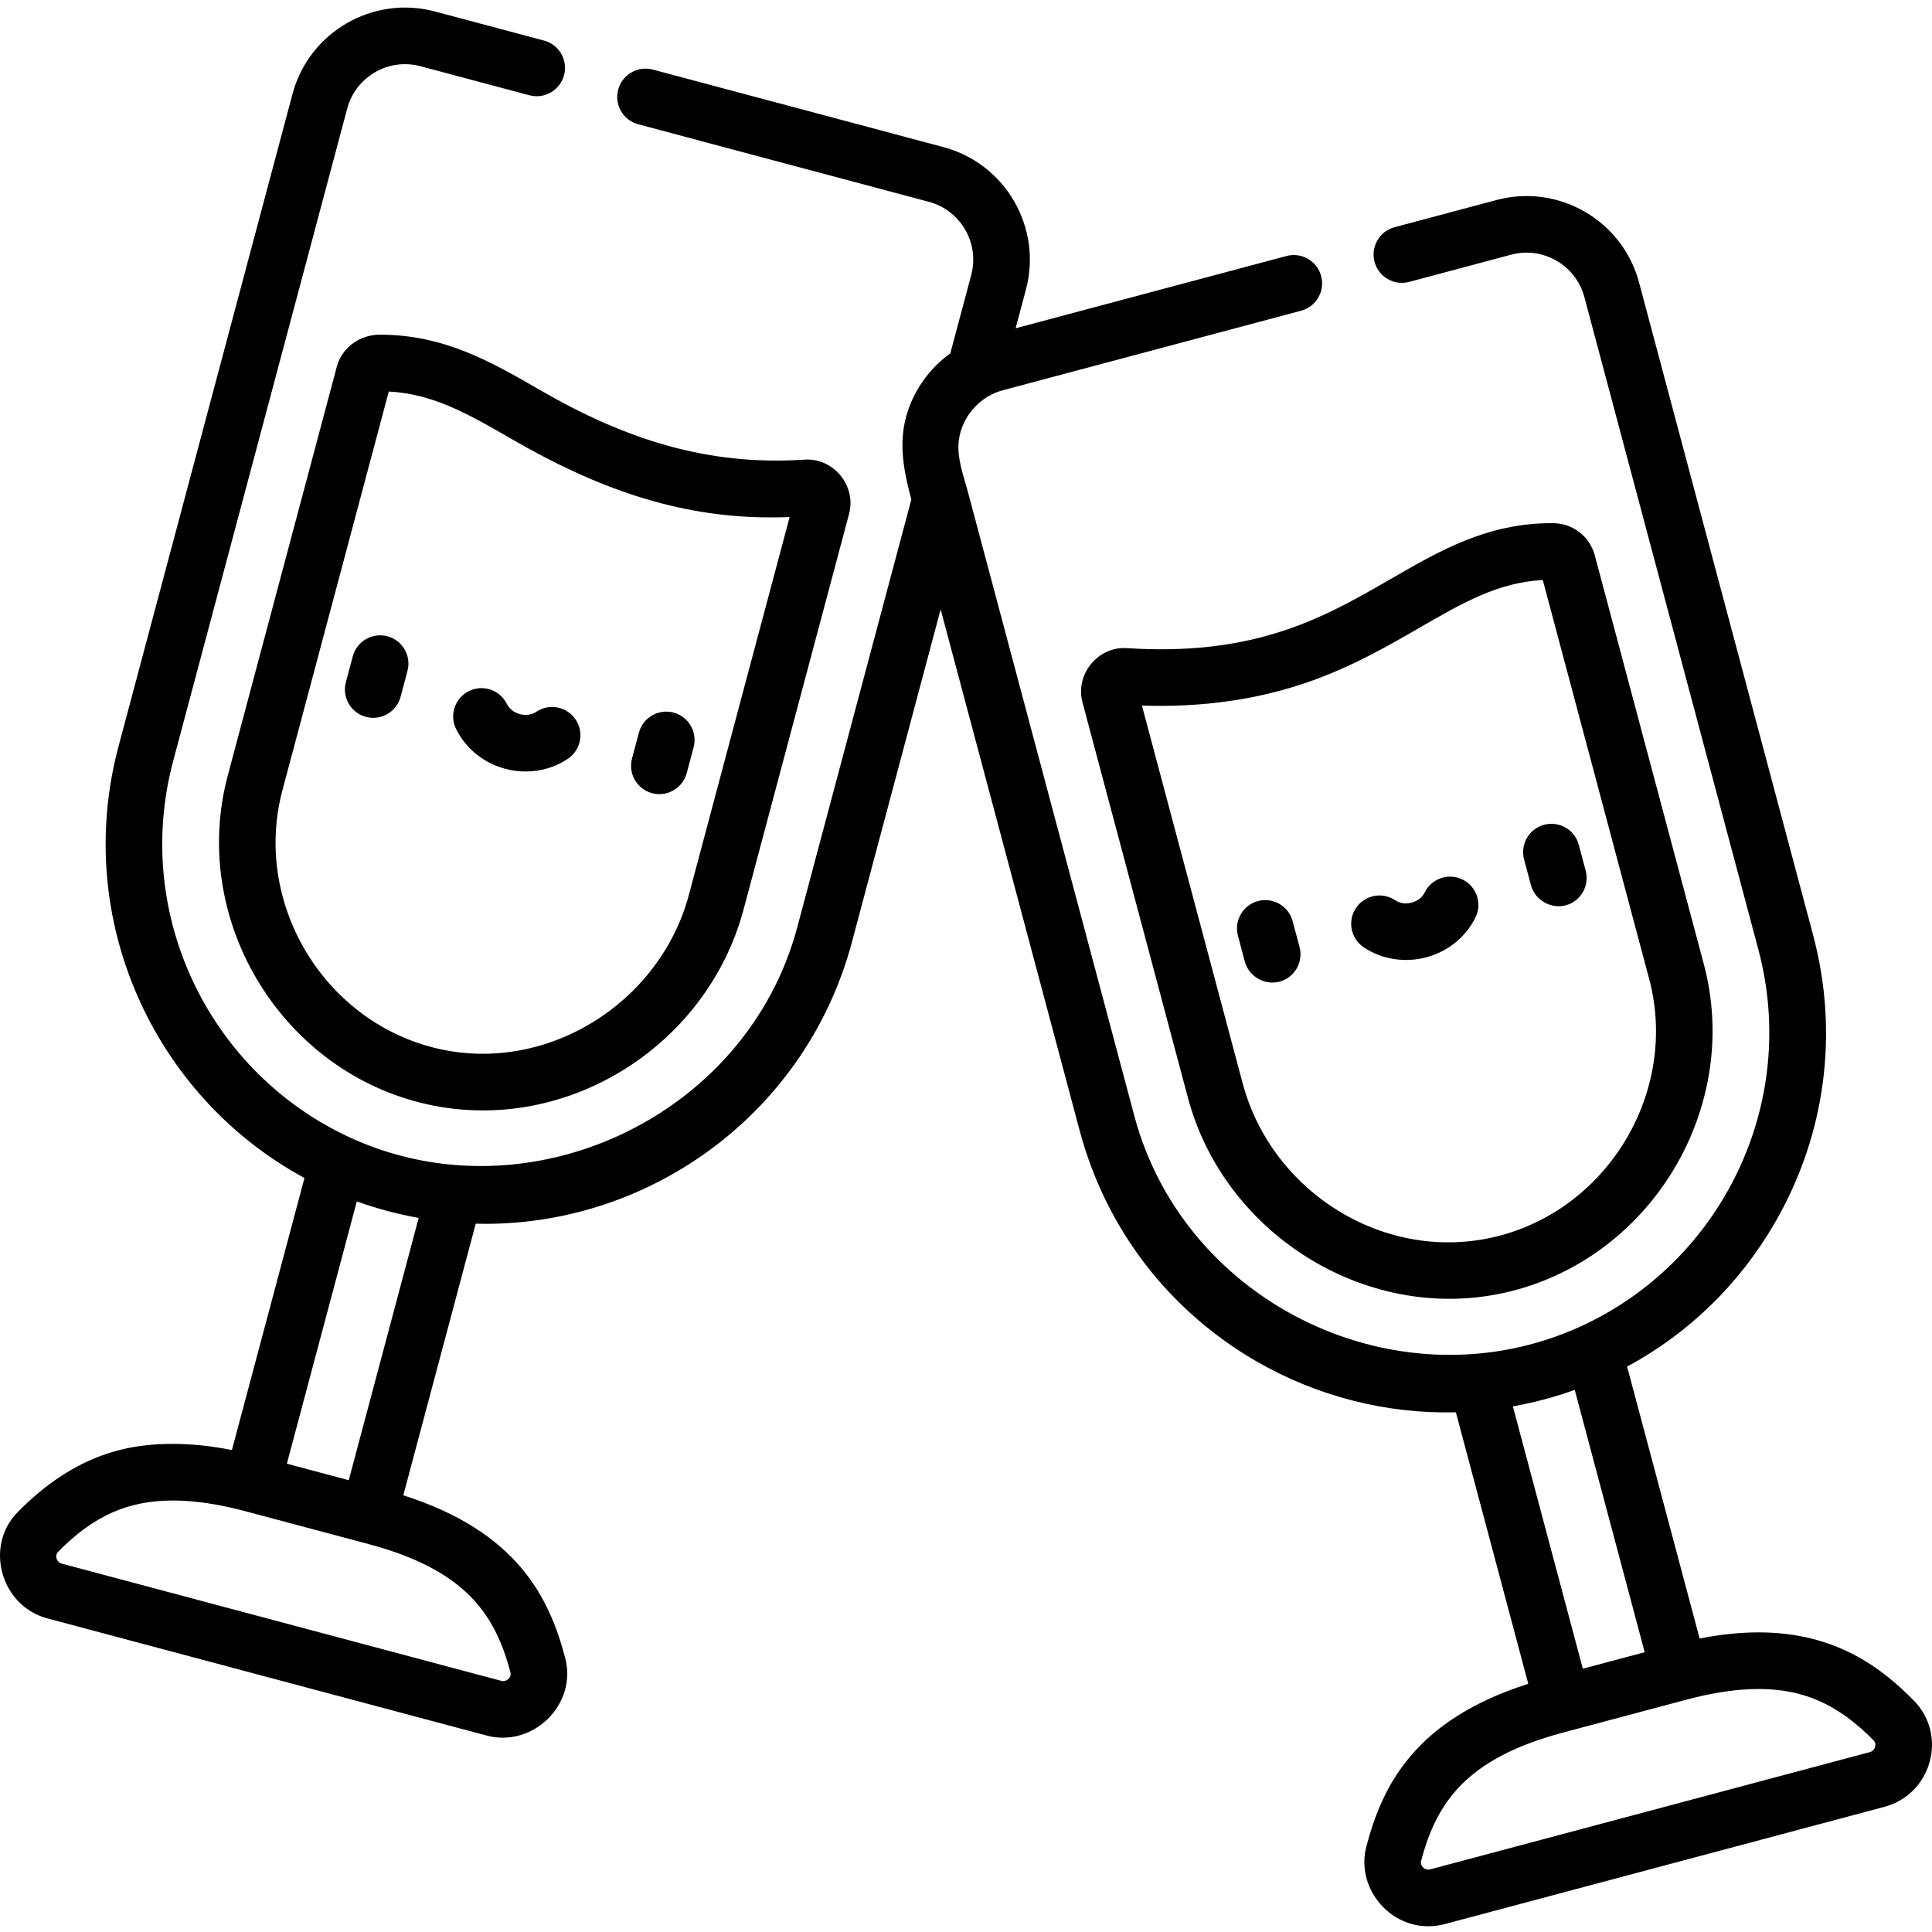 <svg height="512pt" viewBox="0 -2 512.001 512" width="512pt" xmlns="http://www.w3.org/2000/svg"><path d="m100.672 86.691c-5.207 0-10.031 3.297-11.422 8.512 0 0-28.883 108.301-28.895 108.344-10.023 37.586 13.473 77.266 51.102 86.688 37.293 9.336 75.77-14.363 85.602-51.23 0 0 27.93-104.723 27.957-104.82 1.984-7.453-4.125-14.895-11.809-14.379-25.941 1.727-47.77-5.551-69.91-18.336-13.156-7.602-25.582-14.777-42.625-14.777zm103.48 48.426c1.676 0 3.383-.031 5.109-.09 0 0-26.684 100.055-26.699 100.109-7.715 28.93-38.176 47.875-67.461 40.543-29.672-7.426-48.137-38.691-40.25-68.27l28.18-105.652c11.867.633 21.172 6.008 32.762 12.703 21.512 12.422 43.207 20.656 68.359 20.656zm0 0"/><path d="m102.672 166.617c-4-1.066-8.113 1.312-9.18 5.312l-1.832 6.863c-1.066 4.004 1.312 8.113 5.316 9.18.648.176 1.297.258 1.938.258 3.316 0 6.352-2.215 7.246-5.57l1.828-6.863c1.066-4-1.312-8.113-5.316-9.18zm0 0"/><path d="m172.805 208.199c.648.172 1.297.254 1.938.254 3.316 0 6.348-2.215 7.246-5.57l1.828-6.859c1.066-4.004-1.312-8.113-5.312-9.184-4-1.066-8.113 1.312-9.184 5.316l-1.828 6.859c-1.066 4.004 1.309 8.113 5.312 9.184zm0 0"/><path d="m134.324 184.551c-1.832-3.715-6.328-5.246-10.043-3.414-3.719 1.832-5.246 6.328-3.418 10.043 2.559 5.188 7.312 9.039 13.051 10.57 1.785.477 3.594.707 5.391.707 3.98 0 7.883-1.152 11.188-3.375 3.441-2.312 4.352-6.973 2.043-10.41-2.312-3.438-6.973-4.352-10.41-2.039-1.207.809-2.789 1.035-4.344.621-1.555-.414-2.816-1.402-3.457-2.703zm0 0"/><path d="m298.676 169.758c-7.707-.512-13.793 6.922-11.805 14.379 0 0 27.938 104.758 27.953 104.82 9.785 36.684 48.535 60.512 85.605 51.23 37.68-9.438 61.121-49.113 51.098-86.688l-28.895-108.348c-1.324-4.969-5.832-8.465-10.961-8.504l-.457-.004c-17.043 0-29.469 7.18-42.625 14.777-15.871 9.168-32.285 18.645-60.855 18.645-2.934 0-5.98-.102-9.059-.309zm77.414-5.344c11.594-6.695 20.898-12.07 32.766-12.703 0 0 28.164 105.605 28.176 105.652 7.898 29.609-10.609 60.852-40.246 68.27-29.457 7.375-59.715-11.484-67.465-40.543l-26.699-100.109c15.441.535 30.91-1.438 45.469-6.734 10.953-3.988 20.008-9.219 28-13.832zm0 0"/><path d="m405.727 232.613c1.039 3.898 5.281 6.352 9.18 5.312 4.004-1.066 6.383-5.176 5.316-9.18l-1.832-6.863c-1.066-4-5.176-6.383-9.18-5.312-4.004 1.066-6.383 5.176-5.316 9.18 0 0 1.828 6.855 1.832 6.863zm0 0"/><path d="m329.895 252.836c1.051 3.938 5.258 6.363 9.184 5.316 4.004-1.07 6.383-5.18 5.312-9.184l-1.828-6.863c-1.07-4-5.18-6.379-9.184-5.312-4 1.066-6.383 5.18-5.312 9.184 0 0 1.828 6.848 1.828 6.859zm0 0"/><path d="m361.391 249.035c4.832 3.25 10.973 4.16 16.578 2.668 5.738-1.531 10.496-5.383 13.051-10.57 1.832-3.715.301-8.215-3.414-10.043-3.719-1.832-8.215-.305-10.043 3.414-.645 1.301-1.902 2.289-3.457 2.703-1.559.414-3.141.188-4.344-.621-3.441-2.312-8.102-1.398-10.414 2.039-2.309 3.438-1.398 8.098 2.043 10.41zm0 0"/><path d="m511.391 464.863c1.594-5.852.016-11.914-4.223-16.211-8.289-8.406-20.453-18.055-41.137-18.055-4.93 0-10.09.543-15.609 1.629l-19.219-72.062c16.188-8.727 29.695-21.77 39.141-38.082 13.461-23.25 17.062-50.352 10.141-76.309l-46.117-172.918c-4.383-16.434-21.32-26.242-37.758-21.855l-27.023 7.207c-4.004 1.066-6.383 5.176-5.316 9.18 1.066 4.004 5.18 6.383 9.18 5.316l27.023-7.211c8.445-2.254 17.145 2.789 19.398 11.23l46.113 172.914c10.906 40.891-9.848 82.895-47.133 99.898-47.508 21.668-104.824-5.488-118.238-55.793 0 0-44.082-165.289-44.086-165.297-1.184-4.441-3.07-9.285-2.406-13.941.887-6.191 5.562-11.461 11.602-13.074l79.082-21.09c4-1.066 6.383-5.176 5.312-9.18-1.066-4.004-5.18-6.383-9.18-5.316l-71.789 19.148 2.734-10.25c4.383-16.438-5.422-33.375-21.859-37.758l-77.02-20.543c-4-1.066-8.113 1.312-9.18 5.316-1.066 4.004 1.312 8.113 5.316 9.18l77.016 20.543c8.441 2.25 13.48 10.953 11.23 19.395 0 0-5.543 20.777-5.543 20.777-4.734 3.371-8.461 8.164-10.629 13.547-3.457 8.57-1.992 16.582.301 25.18 0 0-30.238 113.371-30.246 113.41-13.379 50.156-71.062 77.285-118.23 55.797-37.289-17.004-58.051-59.008-47.145-99.898l46.121-172.918c2.25-8.441 10.949-13.48 19.391-11.227l28.891 7.703c4 1.066 8.113-1.312 9.18-5.316 1.07-4-1.309-8.113-5.312-9.18l-28.891-7.703c-16.43-4.383-33.371 5.418-37.758 21.855l-46.113 172.918c-12.211 45.773 9.344 92.734 49.285 114.367l-19.227 72.086c-5.52-1.086-10.68-1.629-15.609-1.629-10.863 0-25.359 2.051-41.137 18.055-8.98 9.109-4.441 24.914 7.793 28.18 0 0 116.402 31.043 116.484 31.066 12.238 3.262 24.027-8.246 20.793-20.559-4.211-16.016-12.699-33.477-42.906-43.113l19.195-71.984c.832.02 1.66.039 2.488.039 44.449 0 85.223-29.734 97.207-74.672l23.512-88.168 36.836 138.121c6.926 25.957 23.543 47.668 46.793 61.129 15.98 9.25 34.441 14.023 52.91 13.531l19.188 71.953c-30.207 9.637-38.695 27.102-42.906 43.117-2.766 10.516 5.547 21.137 16.387 21.137 1.477 0 2.957-.191 4.402-.578l116.484-31.066c5.914-1.578 10.406-6.051 12.016-11.969zm-376.117-23.66c.355 1.348-1.059 2.605-2.414 2.246l-116.484-31.066c-1.344-.355-2-2.109-.973-3.148 9.387-9.523 18.492-13.586 30.449-13.586 5.641 0 12.055.945 19.059 2.812l32.793 8.746c25.555 6.816 33.5 18.52 37.57 33.996zm-42.855-50.934-16.395-4.371 18.535-69.508c5.328 1.914 10.82 3.375 16.395 4.371zm308.512-19.555c.129-.023.254-.055.383-.078 5.43-.988 10.766-2.426 15.961-4.277.016-.008.035-.012.051-.016l18.535 69.508-16.395 4.375zm95.988 90.207c-.117.418-.449 1.16-1.406 1.414 0 0-116.223 30.996-116.484 31.066-1.348.359-2.785-.848-2.414-2.25 4.066-15.473 12.012-27.176 37.566-33.992l32.797-8.746c7.004-1.867 13.414-2.812 19.059-2.812 11.957 0 21.062 4.062 30.449 13.582.586.594.559 1.273.434 1.738zm0 0"/></svg>
